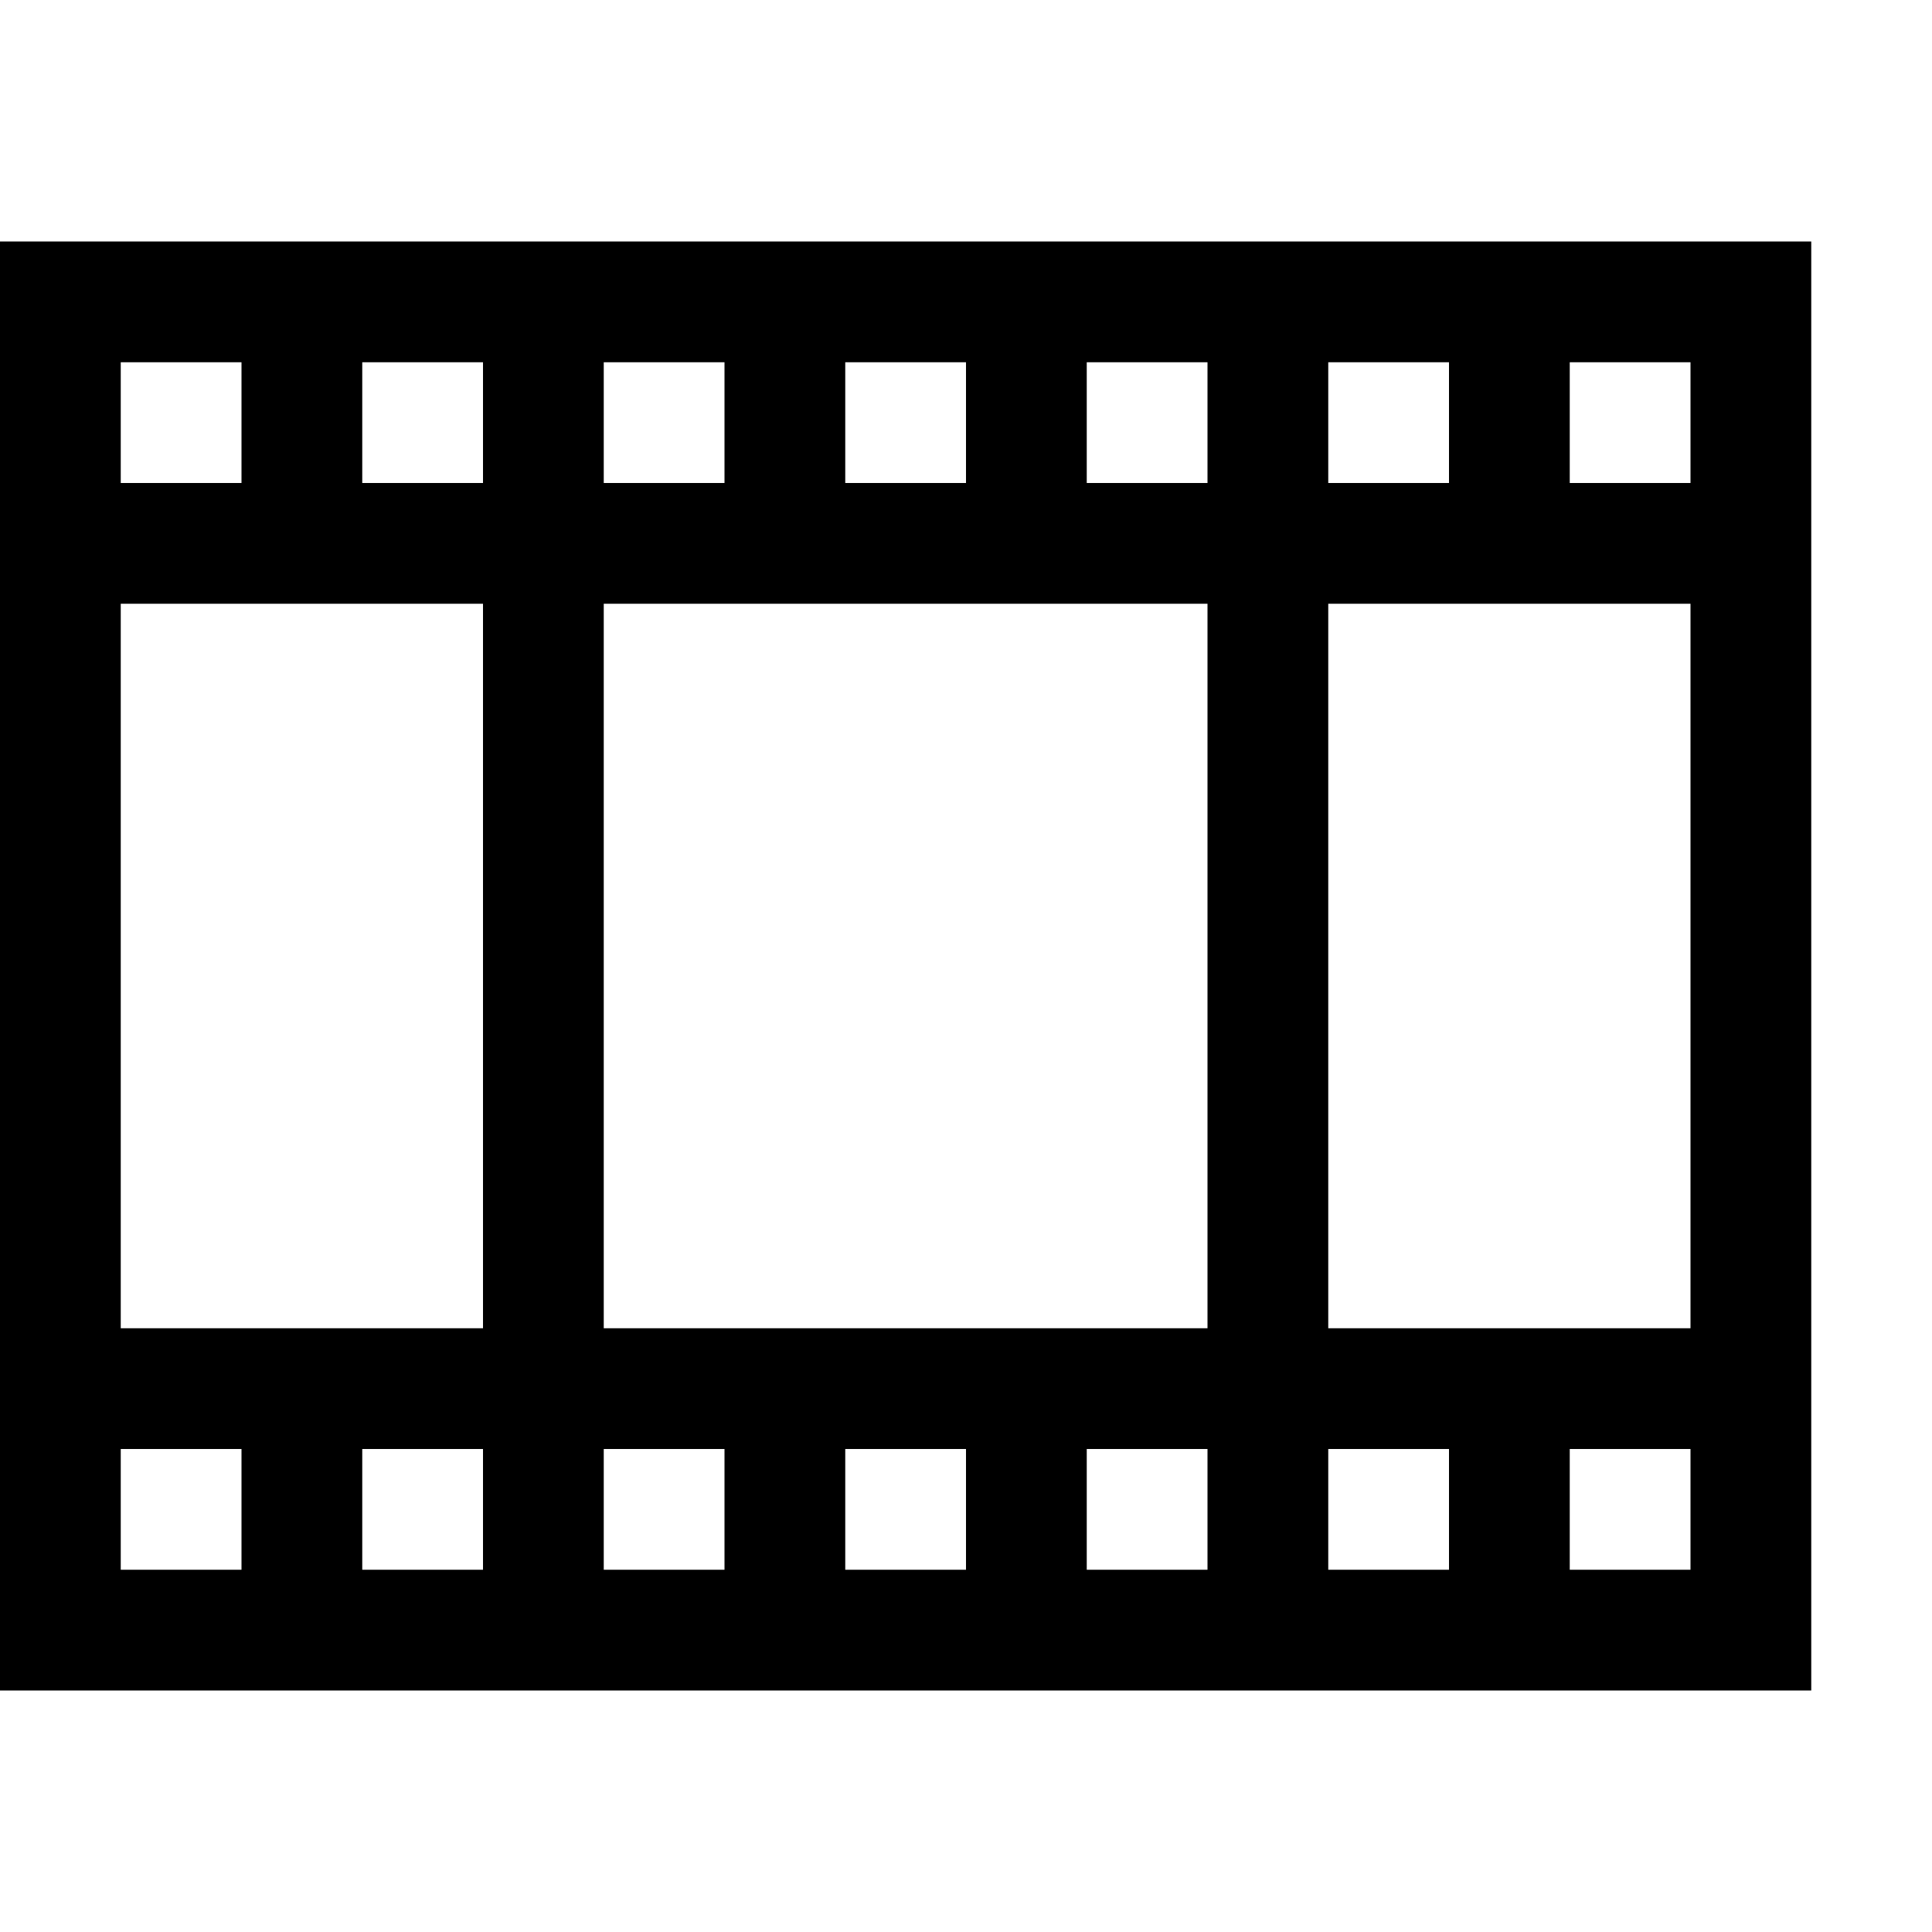 <?xml version="1.0" encoding="utf-8"?>
<!-- Generator: Adobe Illustrator 16.0.0, SVG Export Plug-In . SVG Version: 6.00 Build 0)  -->
<svg xmlns="http://www.w3.org/2000/svg" xmlns:xlink="http://www.w3.org/1999/xlink" version="1.1" id="2572889947_Capa_1_grid" x="0px" y="0px" width="32px" height="32px" viewBox="0 0 32 32" enable-background="new 0 0 32 32" xml:space="preserve">
<path d="M0,4v24h30V4H0z M2,6h2v2H2V6z M4,26H2v-2h2V26z M8,26H6v-2h2V26z M8,22H2V10h6V22z M8,8H6V6h2V8z M14,6h2v2h-2V6z M10,6h2  v2h-2V6z M12,26h-2v-2h2V26z M16,26h-2v-2h2V26z M20,26h-2v-2h2V26z M20,22H10V10h10V22z M20,8h-2V6h2V8z M22,6h2v2h-2V6z M24,26h-2  v-2h2V26z M28,26h-2v-2h2V26z M28,22h-6V10h6V22z M28,8h-2V6h2V8z"/>
</svg>
